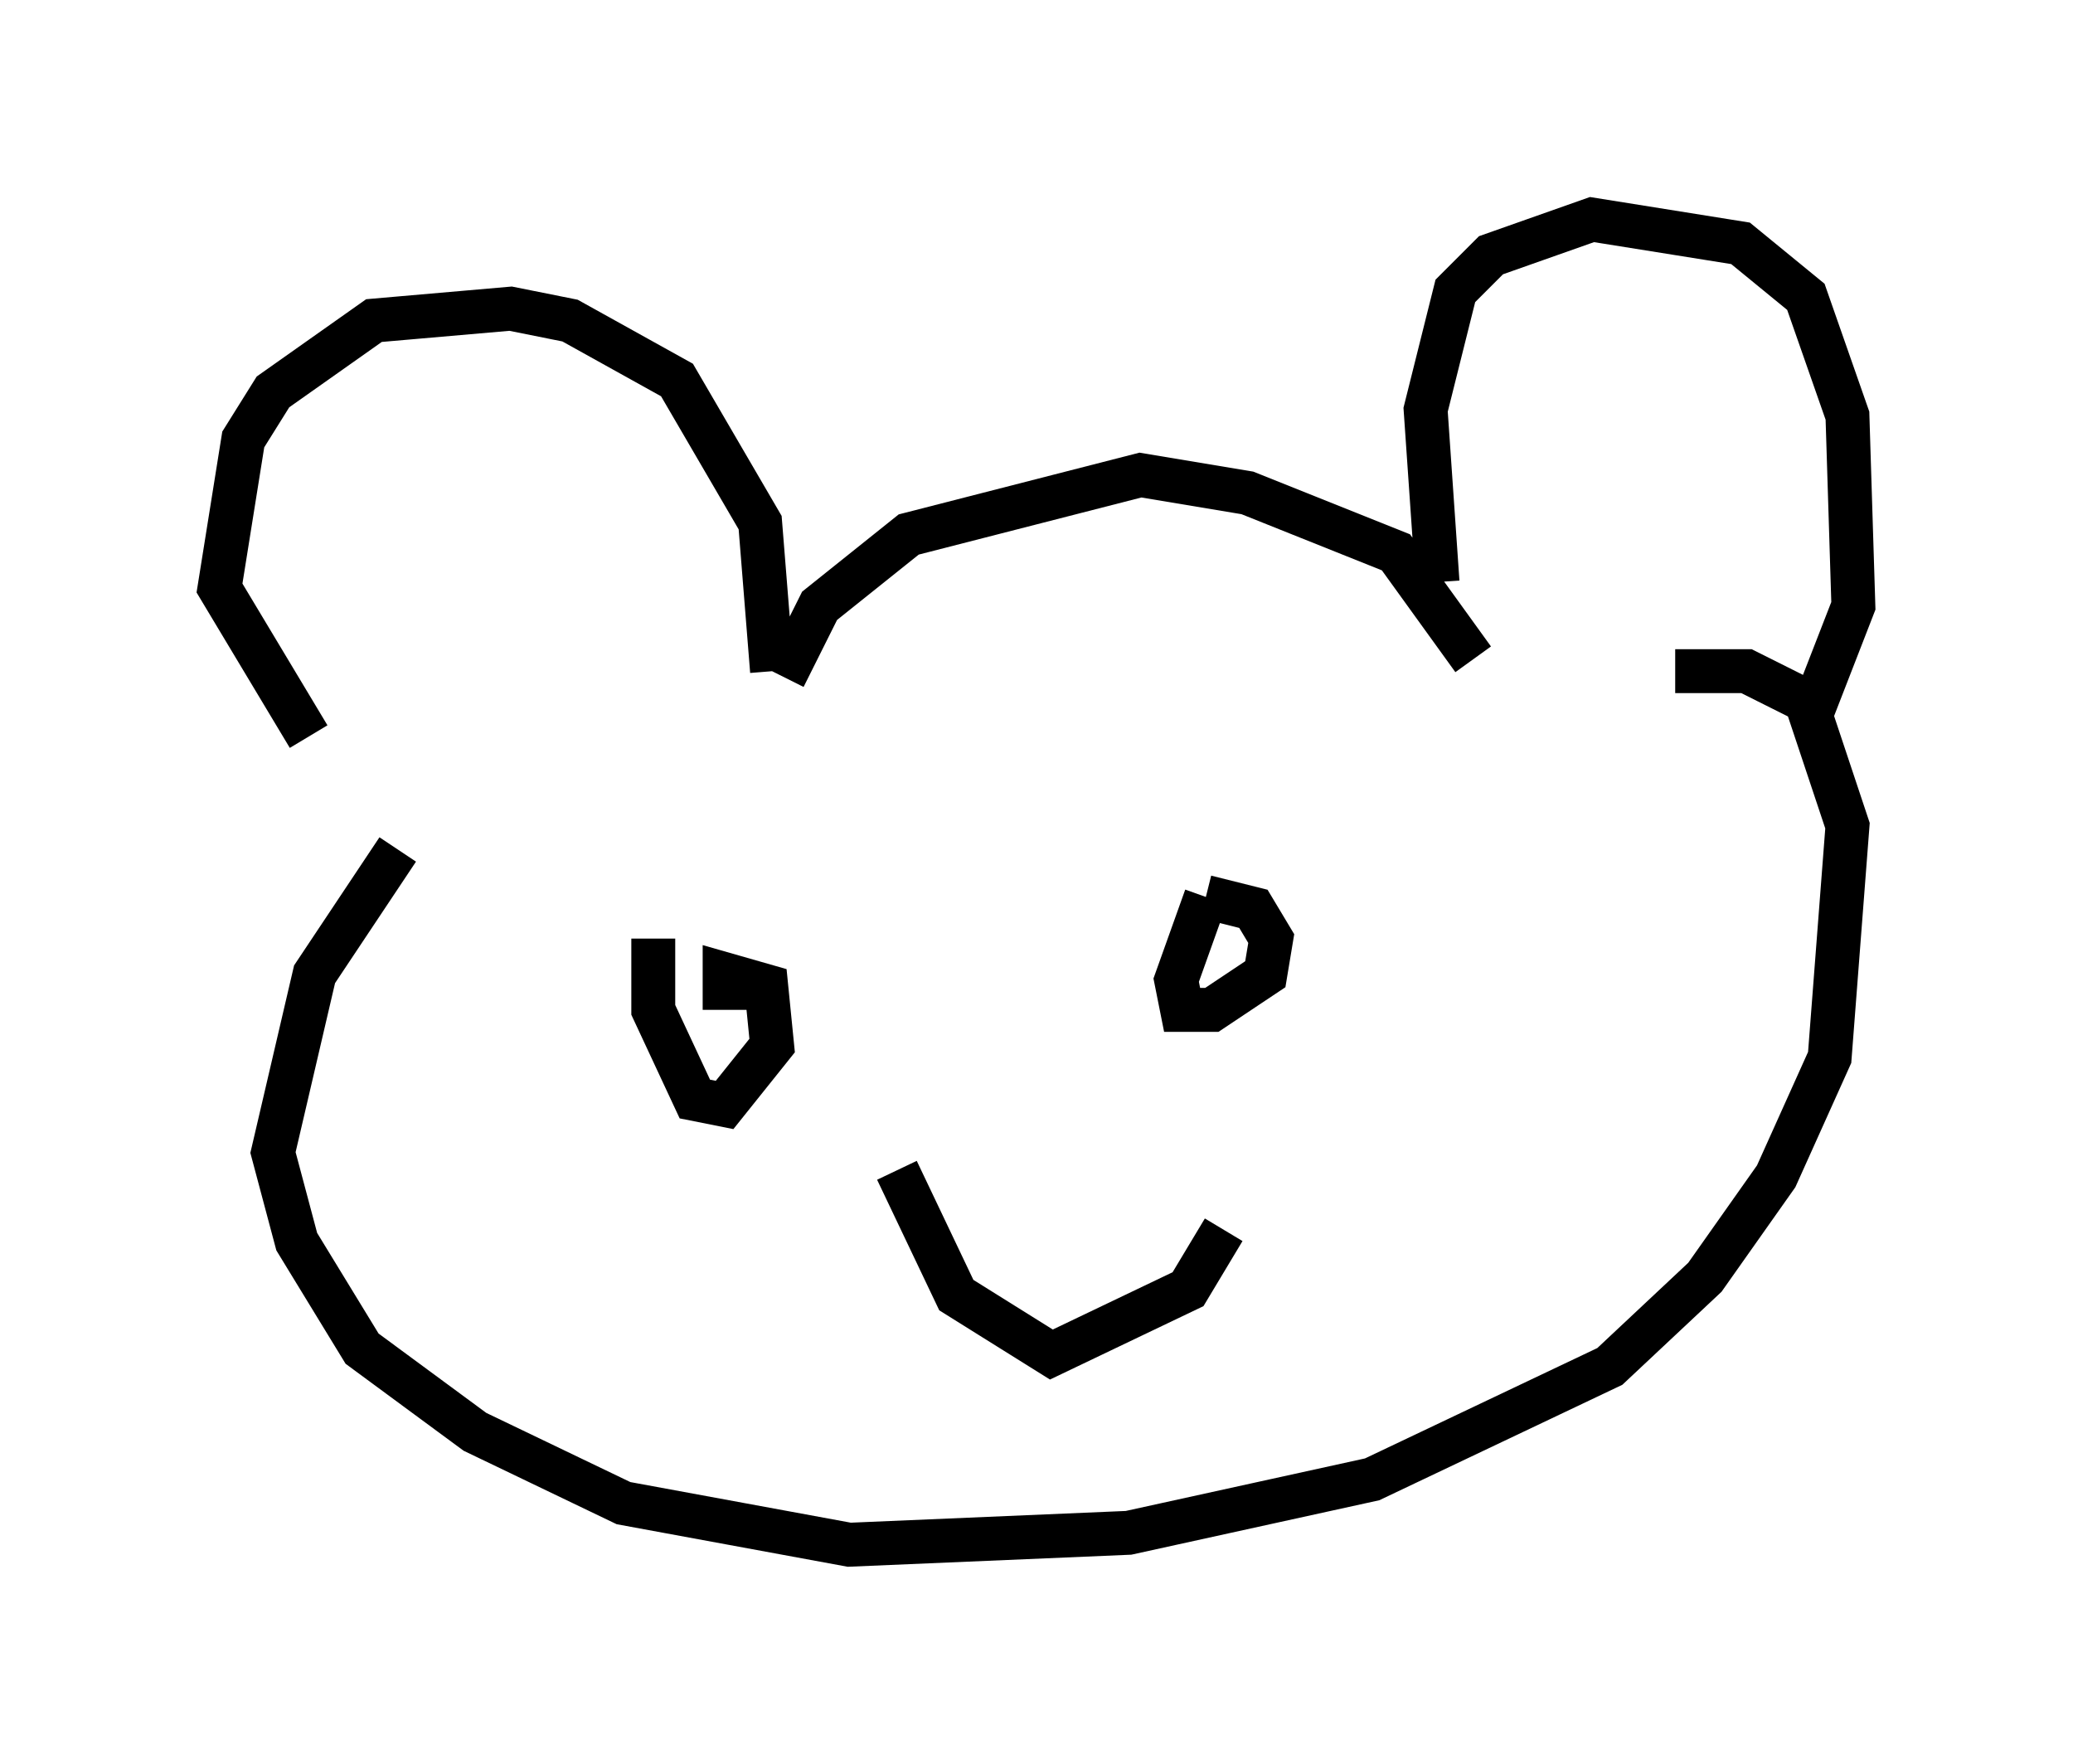<?xml version="1.0" encoding="utf-8" ?>
<svg baseProfile="full" height="40.176" version="1.1" width="47.212" xmlns="http://www.w3.org/2000/svg" xmlns:ev="http://www.w3.org/2001/xml-events" xmlns:xlink="http://www.w3.org/1999/xlink"><defs /><rect fill="white" height="40.176" width="47.212" x="0" y="0" /><path d="M10.277, 19.344 m-3.248, -2.571 l-2.03, -3.383 0.541, -3.383 l0.677, -1.083 2.3, -1.624 l3.112, -0.271 1.353, 0.271 l2.436, 1.353 1.894, 3.248 l0.271, 3.383 m0.271, 0.135 l0.812, -1.624 2.03, -1.624 l5.277, -1.353 2.436, 0.406 l3.383, 1.353 1.759, 2.436 m-0.812, -1.759 l-0.271, -3.924 0.677, -2.706 l0.812, -0.812 2.3, -0.812 l3.383, 0.541 1.488, 1.218 l0.947, 2.706 0.135, 4.33 l-0.947, 2.436 m-32.205, 3.112 l-1.894, 2.842 -0.947, 4.059 l0.541, 2.03 1.488, 2.436 l2.571, 1.894 3.383, 1.624 l5.142, 0.947 6.36, -0.271 l5.548, -1.218 5.413, -2.571 l2.165, -2.03 1.624, -2.3 l1.218, -2.706 0.406, -5.277 l-0.947, -2.842 -1.353, -0.677 l-1.624, 0.0 m-23.274, 6.089 l0.0, 1.624 0.947, 2.03 l0.677, 0.135 1.083, -1.353 l-0.135, -1.353 -0.947, -0.271 l0.0, 0.812 m10.961, -2.571 l-0.677, 1.894 0.135, 0.677 l0.677, 0.0 1.218, -0.812 l0.135, -0.812 -0.406, -0.677 l-1.083, -0.271 m-7.036, 6.225 l1.353, 2.842 2.165, 1.353 l3.112, -1.488 0.812, -1.353 " fill="none" stroke="black" stroke-width="1" /></svg>